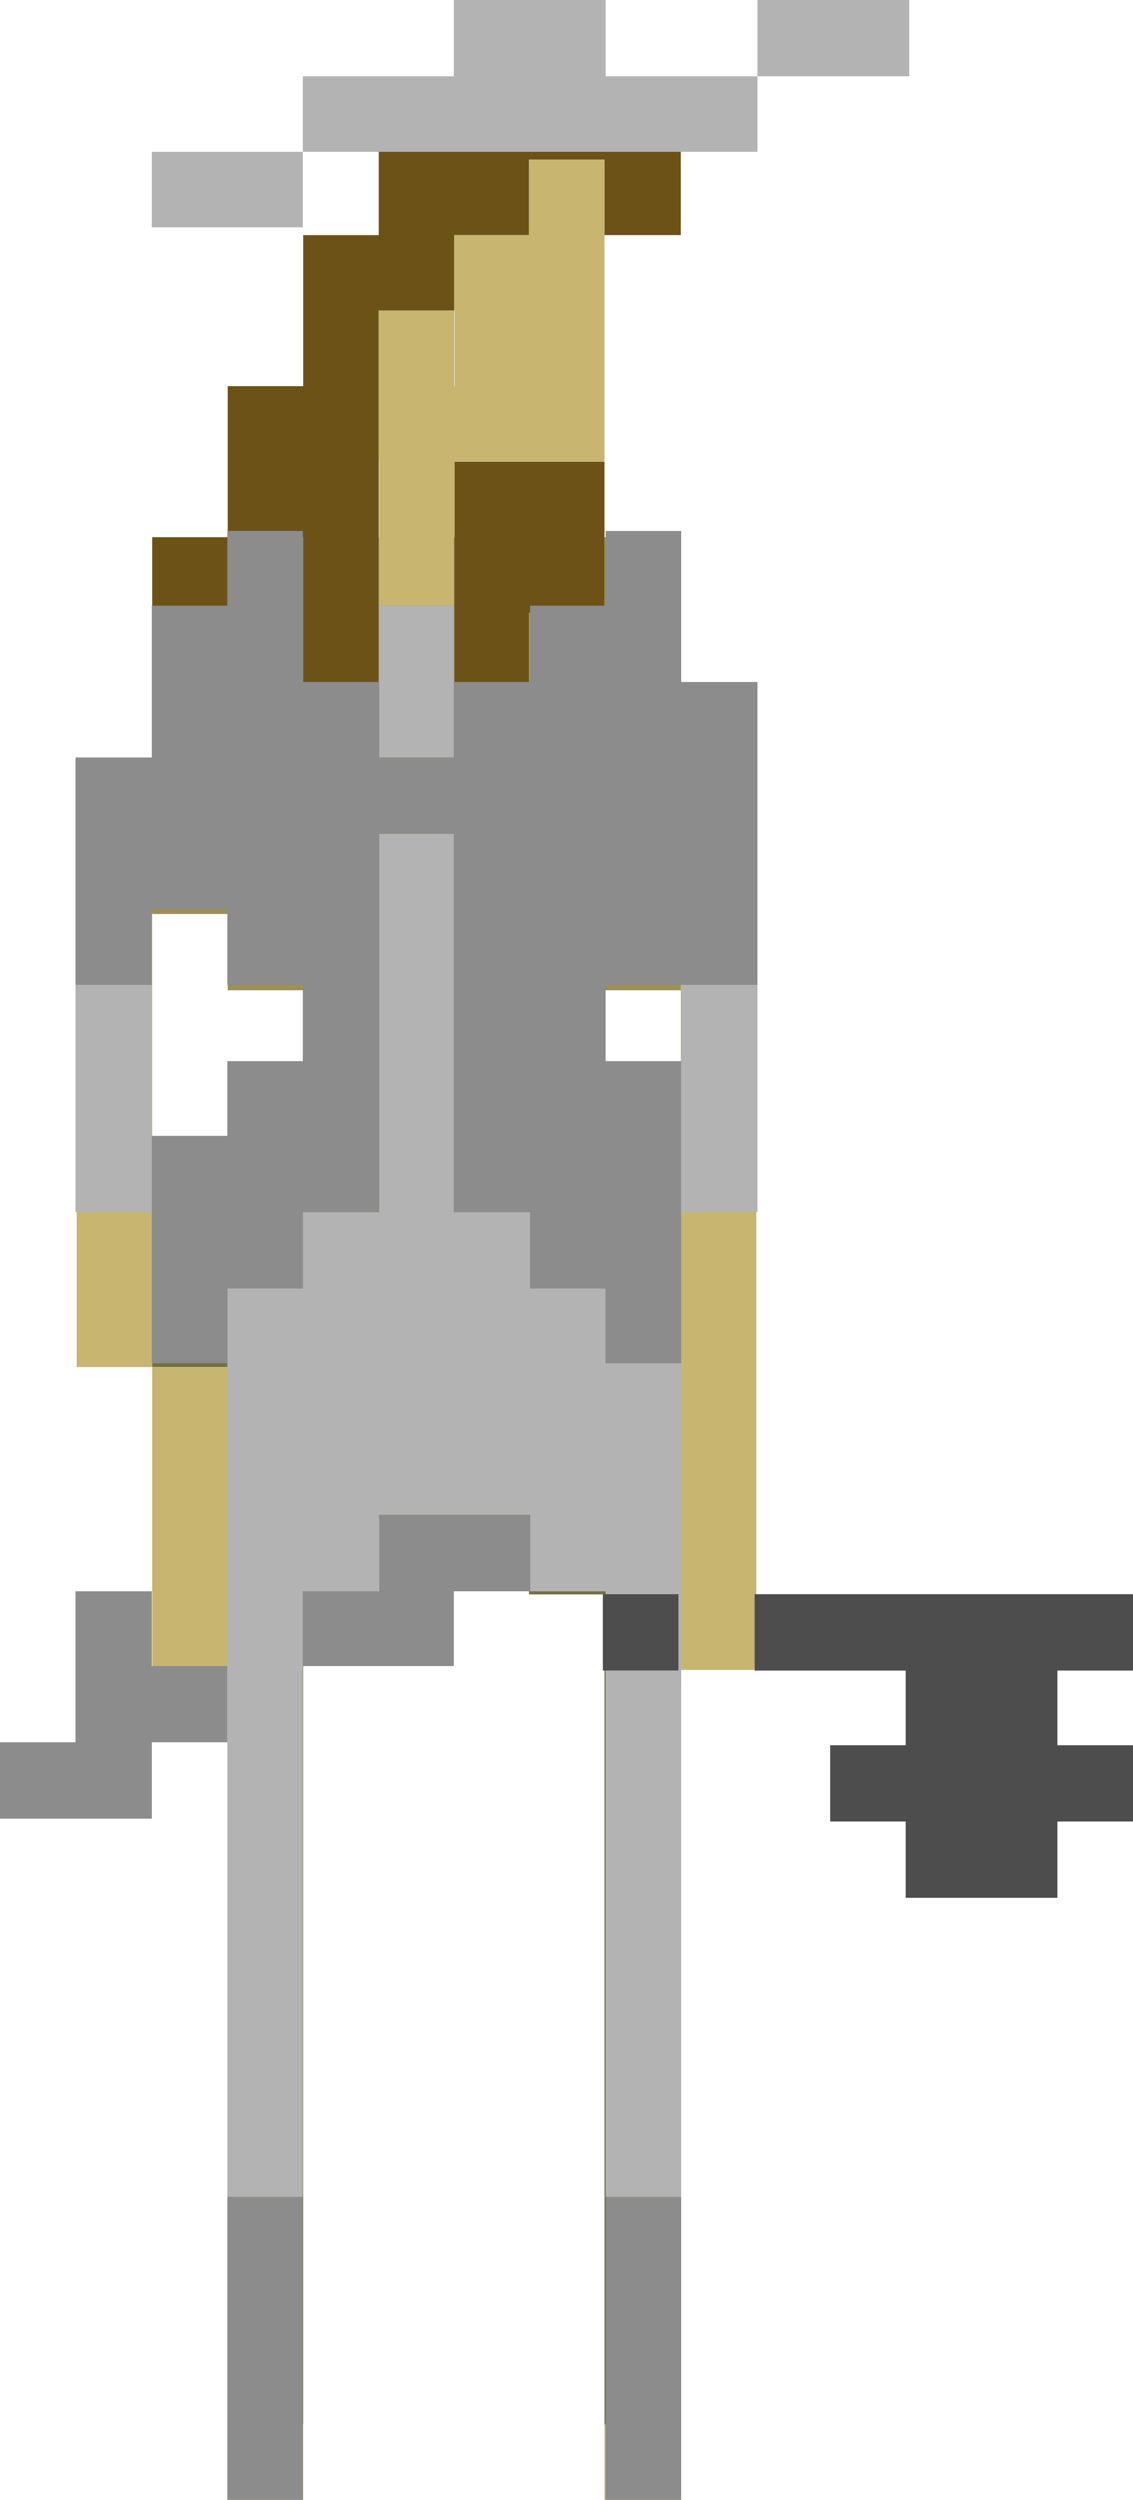 <?xml version="1.0" encoding="utf-8"?>
<!-- Generator: Adobe Illustrator 16.0.0, SVG Export Plug-In . SVG Version: 6.00 Build 0)  -->
<!DOCTYPE svg PUBLIC "-//W3C//DTD SVG 1.1//EN" "http://www.w3.org/Graphics/SVG/1.1/DTD/svg11.dtd">
<svg version="1.1" id="Layer_2" xmlns="http://www.w3.org/2000/svg" xmlns:xlink="http://www.w3.org/1999/xlink" x="0px" y="0px"
	 width="14.554px" height="32.11px" viewBox="0 0 14.554 32.11" enable-background="new 0 0 14.554 32.11" xml:space="preserve">
<polygon fill="#C7B570" points="8.745,11.74 8.745,12.72 8.745,13.69 8.745,14.66 8.745,15.629 8.745,16.59 8.745,17.56 
	8.745,18.53 8.745,19.5 8.745,20.48 8.745,21.45 9.715,21.45 9.715,20.48 9.715,19.5 9.715,18.53 9.715,17.56 9.715,16.59 
	9.715,15.629 9.715,14.66 9.715,13.69 9.715,12.72 9.715,11.74 "/>
<rect x="7.765" y="31.14" fill="#C7B570" width="0.979" height="0.97"/>
<rect x="2.925" y="31.14" fill="#C7B570" width="0.97" height="0.97"/>
<polygon fill="#737144" points="7.765,15.629 6.795,15.629 5.835,15.629 4.865,15.629 3.895,15.629 2.925,15.629 1.955,15.629 
	1.955,16.59 1.955,17.56 2.925,17.56 2.925,18.53 2.925,19.5 2.925,20.48 2.925,21.45 2.925,22.41 2.925,23.379 2.925,24.35 
	2.925,25.32 2.925,26.29 2.925,27.26 2.925,28.23 2.925,29.2 2.925,30.169 2.925,31.14 3.895,31.14 3.895,30.169 3.895,29.2 
	3.895,28.23 3.895,27.26 3.895,26.29 3.895,25.32 3.895,24.35 3.895,23.379 3.895,22.41 3.895,21.45 3.895,20.48 4.865,20.48 
	4.865,19.5 5.835,19.5 6.795,19.5 6.795,20.48 7.765,20.48 7.765,21.45 7.765,22.41 7.765,23.379 7.765,24.35 7.765,25.32 
	7.765,26.29 7.765,27.26 7.765,28.23 7.765,29.2 7.765,30.169 7.765,31.14 8.745,31.14 8.745,30.169 8.745,29.2 8.745,28.23 
	8.745,27.26 8.745,26.29 8.745,25.32 8.745,24.35 8.745,23.379 8.745,22.41 8.745,21.45 8.745,20.48 8.745,19.5 8.745,18.53 
	8.745,17.56 8.745,16.59 8.745,15.629 "/>
<g>
	<polygon fill="#6D5217" points="7.765,1.08 6.795,1.08 5.835,1.08 4.865,1.08 4.865,2.05 4.865,3.02 3.895,3.02 3.895,3.99 
		3.895,4.96 2.925,4.96 2.925,5.93 2.925,6.9 3.895,6.9 3.895,7.87 3.895,8.84 4.865,8.84 4.865,7.87 4.865,6.9 4.865,5.93 
		4.865,4.96 4.865,3.99 5.835,3.99 5.835,3.02 6.795,3.02 6.795,2.05 7.765,2.05 7.765,3.02 8.745,3.02 8.745,2.05 8.745,1.08 	"/>
	<polygon fill="#6D5217" points="5.835,5.93 5.835,6.9 5.835,7.87 5.835,8.84 6.795,8.84 6.795,7.87 7.765,7.87 7.765,6.9 
		7.765,5.93 6.795,5.93 	"/>
	<rect x="1.955" y="6.9" fill="#6D5217" width="0.971" height="0.97"/>
</g>
<g>
	<polygon fill="#C7B570" points="1.955,17.56 1.955,18.53 1.955,19.5 1.955,20.48 1.955,21.45 2.925,21.45 2.925,20.48 2.925,19.5 
		2.925,18.53 2.925,17.56 	"/>
	<polygon fill="#C7B570" points="1.955,15.629 1.955,14.66 1.955,13.69 1.955,12.72 1.955,11.74 0.985,11.74 0.985,12.72 
		0.985,13.69 0.985,14.66 0.985,15.629 0.985,16.59 0.985,17.56 1.955,17.56 1.955,16.59 	"/>
</g>
<polygon fill="#9C8F57" points="8.745,8.84 8.745,7.87 8.745,6.9 7.765,6.9 7.765,7.87 6.795,7.87 6.795,8.84 5.835,8.84 
	5.835,7.87 5.835,6.9 4.865,6.9 4.865,7.87 4.865,8.84 3.895,8.84 3.895,7.87 3.895,6.9 2.925,6.9 2.925,7.87 1.955,7.87 
	1.955,8.84 1.955,9.81 0.985,9.81 0.985,10.77 0.985,11.74 1.955,11.74 2.925,11.74 2.925,12.72 3.895,12.72 3.895,13.69 
	2.925,13.69 2.925,14.66 1.955,14.66 1.955,15.629 2.925,15.629 3.895,15.629 4.865,15.629 5.835,15.629 6.795,15.629 7.765,15.629 
	8.745,15.629 8.745,14.66 8.745,13.69 7.765,13.69 7.765,12.72 8.745,12.72 8.745,11.74 9.715,11.74 9.715,10.77 9.715,9.81 
	9.715,8.84 "/>
<polygon fill="#C7B570" points="6.795,2.05 6.795,3.02 5.835,3.02 5.835,3.99 5.84,3.99 5.84,4.96 5.835,4.96 5.835,3.99 
	4.865,3.99 4.865,4.96 4.865,5.93 4.87,5.93 4.87,6.9 4.87,6.9 4.87,7.78 5.83,7.78 5.83,6.9 5.84,6.9 5.84,5.93 6.795,5.93 
	7.765,5.93 7.765,4.96 7.765,3.99 7.765,3.02 7.765,2.05 "/>
<g>
	<polygon fill="#B3B3B3" points="5.83,8.76 5.83,7.78 4.87,7.78 4.87,8.76 4.87,9.73 5.83,9.73 	"/>
	<polygon fill="#B3B3B3" points="1.95,1.95 1.95,2.92 2.92,2.92 3.89,2.92 3.89,1.95 2.92,1.95 	"/>
	<polygon fill="#B3B3B3" points="10.7,0 9.73,0 9.73,0.98 10.7,0.98 11.68,0.98 11.68,0 	"/>
	<polygon fill="#B3B3B3" points="7.78,0.98 7.78,0 6.81,0 5.83,0 5.83,0.98 4.87,0.98 3.89,0.98 3.89,1.95 4.87,1.95 5.83,1.95 
		6.81,1.95 7.78,1.95 8.75,1.95 9.73,1.95 9.73,0.98 8.75,0.98 	"/>
	<polygon fill="#B3B3B3" points="8.75,13.63 8.75,14.59 8.75,15.57 9.73,15.57 9.73,14.59 9.73,13.63 9.73,12.65 8.75,12.65 	"/>
	<polygon fill="#B3B3B3" points="0.97,13.63 0.97,14.59 0.97,15.57 1.95,15.57 1.95,14.59 1.95,13.63 1.95,12.65 0.97,12.65 	"/>
	<polygon fill="#B3B3B3" points="7.78,16.55 6.81,16.55 6.81,15.57 5.83,15.57 5.83,14.59 5.83,13.63 5.83,12.65 5.83,11.68 
		5.83,10.71 4.87,10.71 4.87,11.68 4.87,12.65 4.87,13.63 4.87,14.59 4.87,15.57 3.89,15.57 3.89,16.55 2.92,16.55 2.92,17.51 
		2.92,18.49 2.92,19.459 2.92,20.44 2.92,21.4 2.92,22.379 2.92,23.36 2.92,24.32 2.92,25.3 2.92,26.27 2.92,27.24 2.92,28.22 
		3.89,28.22 3.89,27.24 3.89,26.27 3.89,25.3 3.89,24.32 3.89,23.36 3.89,22.379 3.89,21.4 3.89,20.44 4.87,20.44 4.87,19.459 
		5.83,19.459 6.81,19.459 6.81,20.44 7.78,20.44 7.78,21.4 7.78,22.379 7.78,23.36 7.78,24.32 7.78,25.3 7.78,26.27 7.78,27.24 
		7.78,28.22 8.75,28.22 8.75,27.24 8.75,26.27 8.75,25.3 8.75,24.32 8.75,23.36 8.75,22.379 8.75,21.4 8.75,20.44 8.75,19.459 
		8.75,18.49 8.75,17.51 7.78,17.51 	"/>
</g>
<g>
	<polygon fill="#8C8C8C" points="2.92,21.4 1.95,21.4 1.95,20.44 0.97,20.44 0.97,21.4 0.97,22.379 0,22.379 0,23.36 0.97,23.36 
		1.95,23.36 1.95,22.379 2.92,22.379 	"/>
	<polygon fill="#8C8C8C" points="4.87,19.459 4.87,20.44 3.89,20.44 3.89,21.4 4.87,21.4 5.83,21.4 5.83,20.44 6.81,20.44 
		6.81,19.459 5.83,19.459 	"/>
	<polygon fill="#8C8C8C" points="8.75,8.76 8.75,7.78 8.75,6.82 7.78,6.82 7.78,7.78 6.81,7.78 6.81,8.76 5.83,8.76 5.83,9.73 
		4.87,9.73 4.87,8.76 3.89,8.76 3.89,7.78 3.89,6.82 2.92,6.82 2.92,7.78 1.95,7.78 1.95,8.76 1.95,9.73 0.97,9.73 0.97,10.71 
		0.97,11.68 0.97,12.65 1.95,12.65 1.95,11.68 2.92,11.68 2.92,12.65 3.89,12.65 3.89,13.63 2.92,13.63 2.92,14.59 1.95,14.59 
		1.95,15.57 1.95,16.55 1.95,17.51 2.92,17.51 2.92,16.55 3.89,16.55 3.89,15.57 4.87,15.57 4.87,14.59 4.87,13.63 4.87,12.65 
		4.87,11.68 4.87,10.71 5.83,10.71 5.83,11.68 5.83,12.65 5.83,13.63 5.83,14.59 5.83,15.57 6.81,15.57 6.81,16.55 7.78,16.55 
		7.78,17.51 8.75,17.51 8.75,16.55 8.75,15.57 8.75,14.59 8.75,13.63 7.78,13.63 7.78,12.65 8.75,12.65 9.73,12.65 9.73,11.68 
		9.73,10.71 9.73,9.73 9.73,8.76 	"/>
	<polygon fill="#8C8C8C" points="2.92,29.19 2.92,30.169 2.92,31.14 2.92,32.11 3.89,32.11 3.89,31.14 3.89,30.169 3.89,29.19 
		3.89,28.22 2.92,28.22 	"/>
	<polygon fill="#8C8C8C" points="7.78,29.19 7.78,30.169 7.78,31.14 7.78,32.11 8.75,32.11 8.75,31.14 8.75,30.169 8.75,29.19 
		8.75,28.22 7.78,28.22 	"/>
</g>
<g>
	<polygon fill="#4D4D4D" points="14.554,21.458 14.554,20.477 13.583,20.477 12.614,20.477 11.634,20.477 10.664,20.477 
		9.694,20.477 9.694,21.458 10.664,21.458 11.634,21.458 11.634,22.417 10.664,22.417 10.664,23.397 11.634,23.397 11.634,24.377 
		12.614,24.377 13.583,24.377 13.583,23.397 14.554,23.397 14.554,22.417 13.583,22.417 13.583,21.458 	"/>
	<rect x="7.744" y="20.477" fill="#4D4D4D" width="0.971" height="0.98"/>
</g>
</svg>
